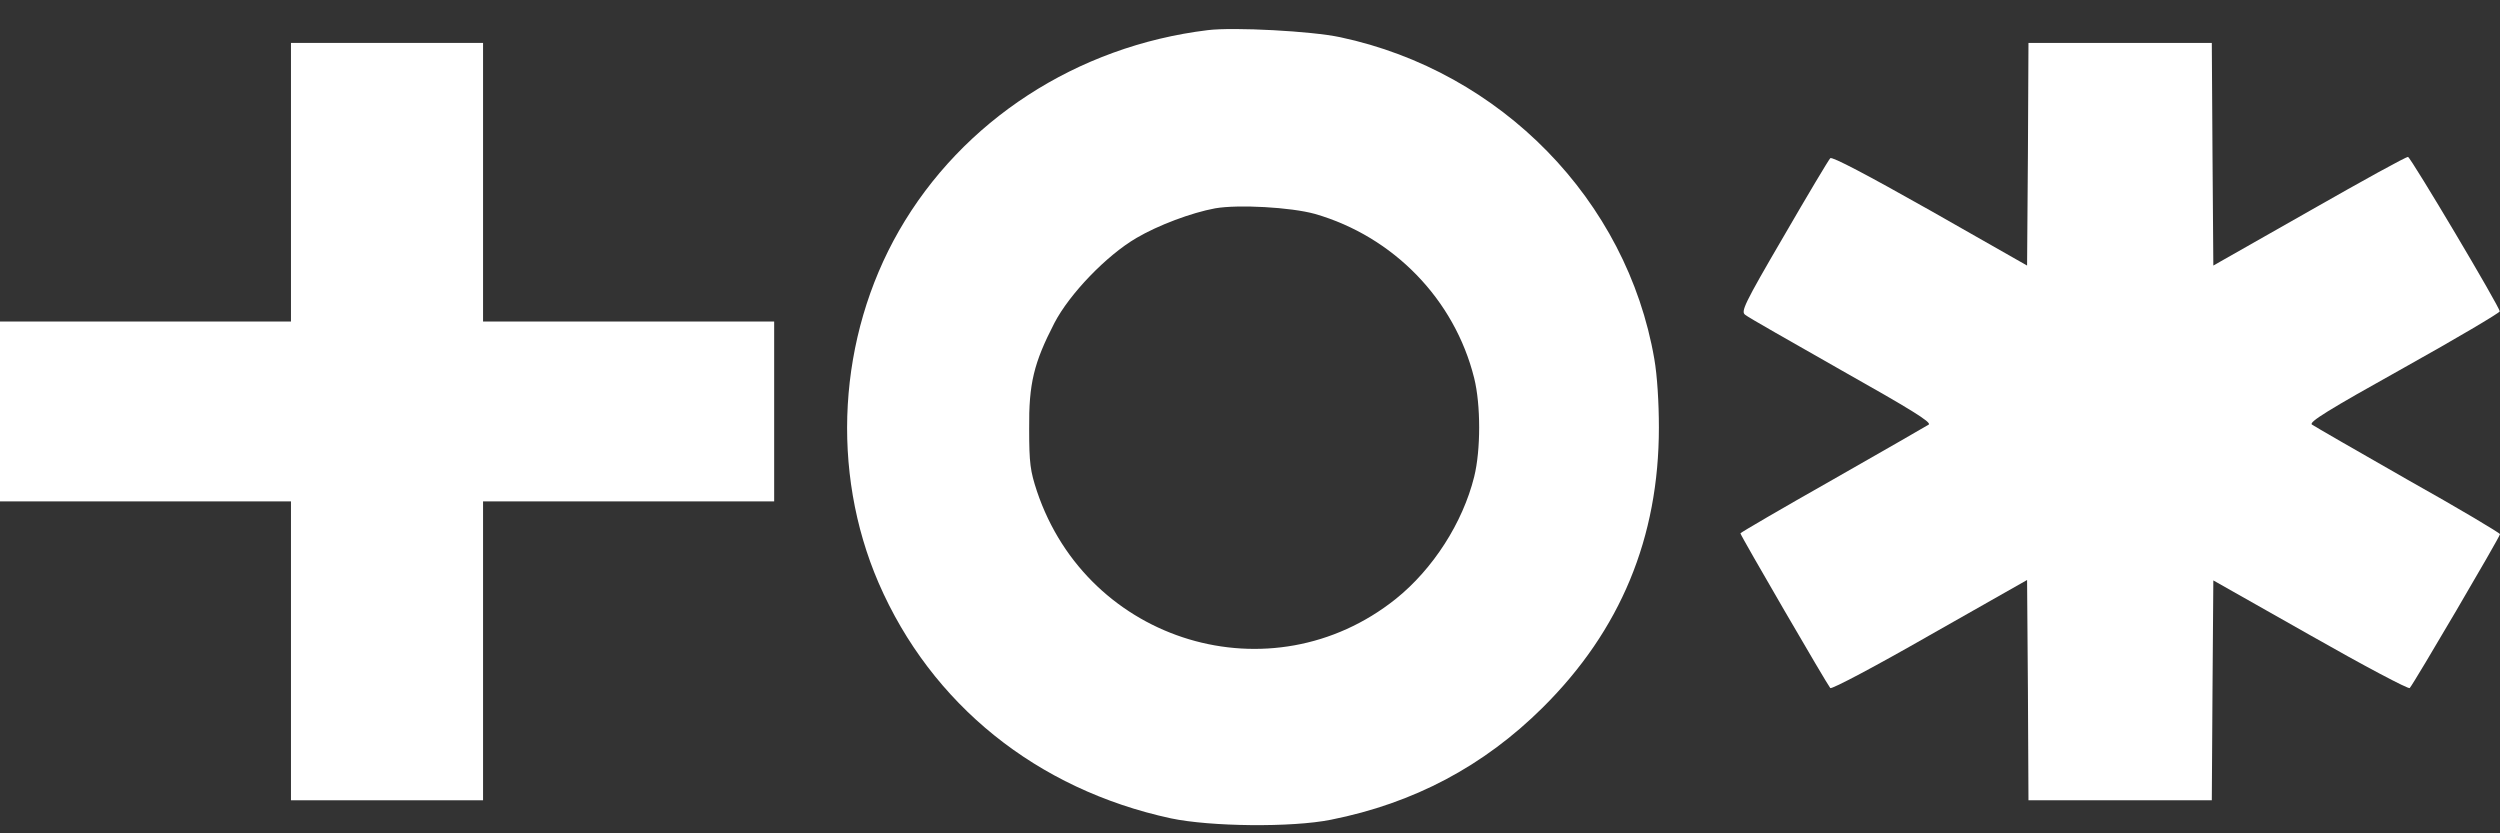 <svg width="18" height="6" viewBox="0 0 18 6" fill="none" xmlns="http://www.w3.org/2000/svg">
<rect x="0" y="0" width="18" height="6" fill="#333333" stroke="none"/>
<path d="M8.696 0.217C7.753 0.332 6.928 0.869 6.473 1.661C6.033 2.428 5.978 3.391 6.326 4.197C6.705 5.071 7.464 5.683 8.43 5.892C8.713 5.952 9.3 5.959 9.583 5.902C10.18 5.783 10.683 5.516 11.108 5.094C11.668 4.538 11.944 3.871 11.944 3.078C11.944 2.9 11.932 2.704 11.911 2.584C11.714 1.442 10.808 0.514 9.65 0.268C9.446 0.224 8.883 0.194 8.696 0.217ZM9.467 1.54C10.033 1.703 10.473 2.156 10.614 2.722C10.662 2.915 10.662 3.24 10.614 3.433C10.532 3.763 10.318 4.097 10.05 4.312C9.155 5.027 7.833 4.63 7.466 3.537C7.418 3.391 7.41 3.337 7.41 3.088C7.407 2.762 7.443 2.614 7.592 2.325C7.701 2.116 7.967 1.839 8.183 1.713C8.34 1.621 8.577 1.532 8.749 1.5C8.916 1.471 9.293 1.492 9.467 1.54Z" fill="white"/>
<path d="M2.095 1.312V2.315H1.048H0V2.963V3.61H1.048H2.095V4.686V5.762H2.787H3.478V4.686V3.61H4.526H5.574V2.963V2.315H4.526H3.478V1.312V0.309H2.787H2.095V1.312Z" fill="white"/>
<path d="M14.601 1.11L14.595 1.912L13.897 1.515C13.438 1.256 13.191 1.126 13.178 1.139C13.166 1.151 13.015 1.404 12.843 1.701C12.554 2.196 12.533 2.244 12.566 2.267C12.585 2.284 12.898 2.461 13.258 2.666C13.755 2.946 13.908 3.04 13.887 3.057C13.87 3.067 13.56 3.247 13.195 3.454C12.831 3.66 12.533 3.834 12.531 3.84C12.531 3.855 13.157 4.931 13.178 4.954C13.189 4.964 13.511 4.793 13.895 4.573L14.595 4.176L14.601 4.97L14.605 5.762H15.265H15.925L15.93 4.97L15.936 4.179L16.636 4.575C17.019 4.793 17.342 4.964 17.35 4.954C17.378 4.924 18 3.865 18 3.846C18 3.838 17.702 3.66 17.338 3.456C16.975 3.249 16.663 3.069 16.646 3.057C16.621 3.04 16.759 2.954 17.306 2.649C17.688 2.436 17.998 2.252 17.998 2.242C18 2.213 17.361 1.139 17.338 1.13C17.327 1.126 17.009 1.302 16.628 1.519L15.936 1.912L15.93 1.112L15.925 0.309H15.265H14.605L14.601 1.11Z" fill="white"/>
</svg>
